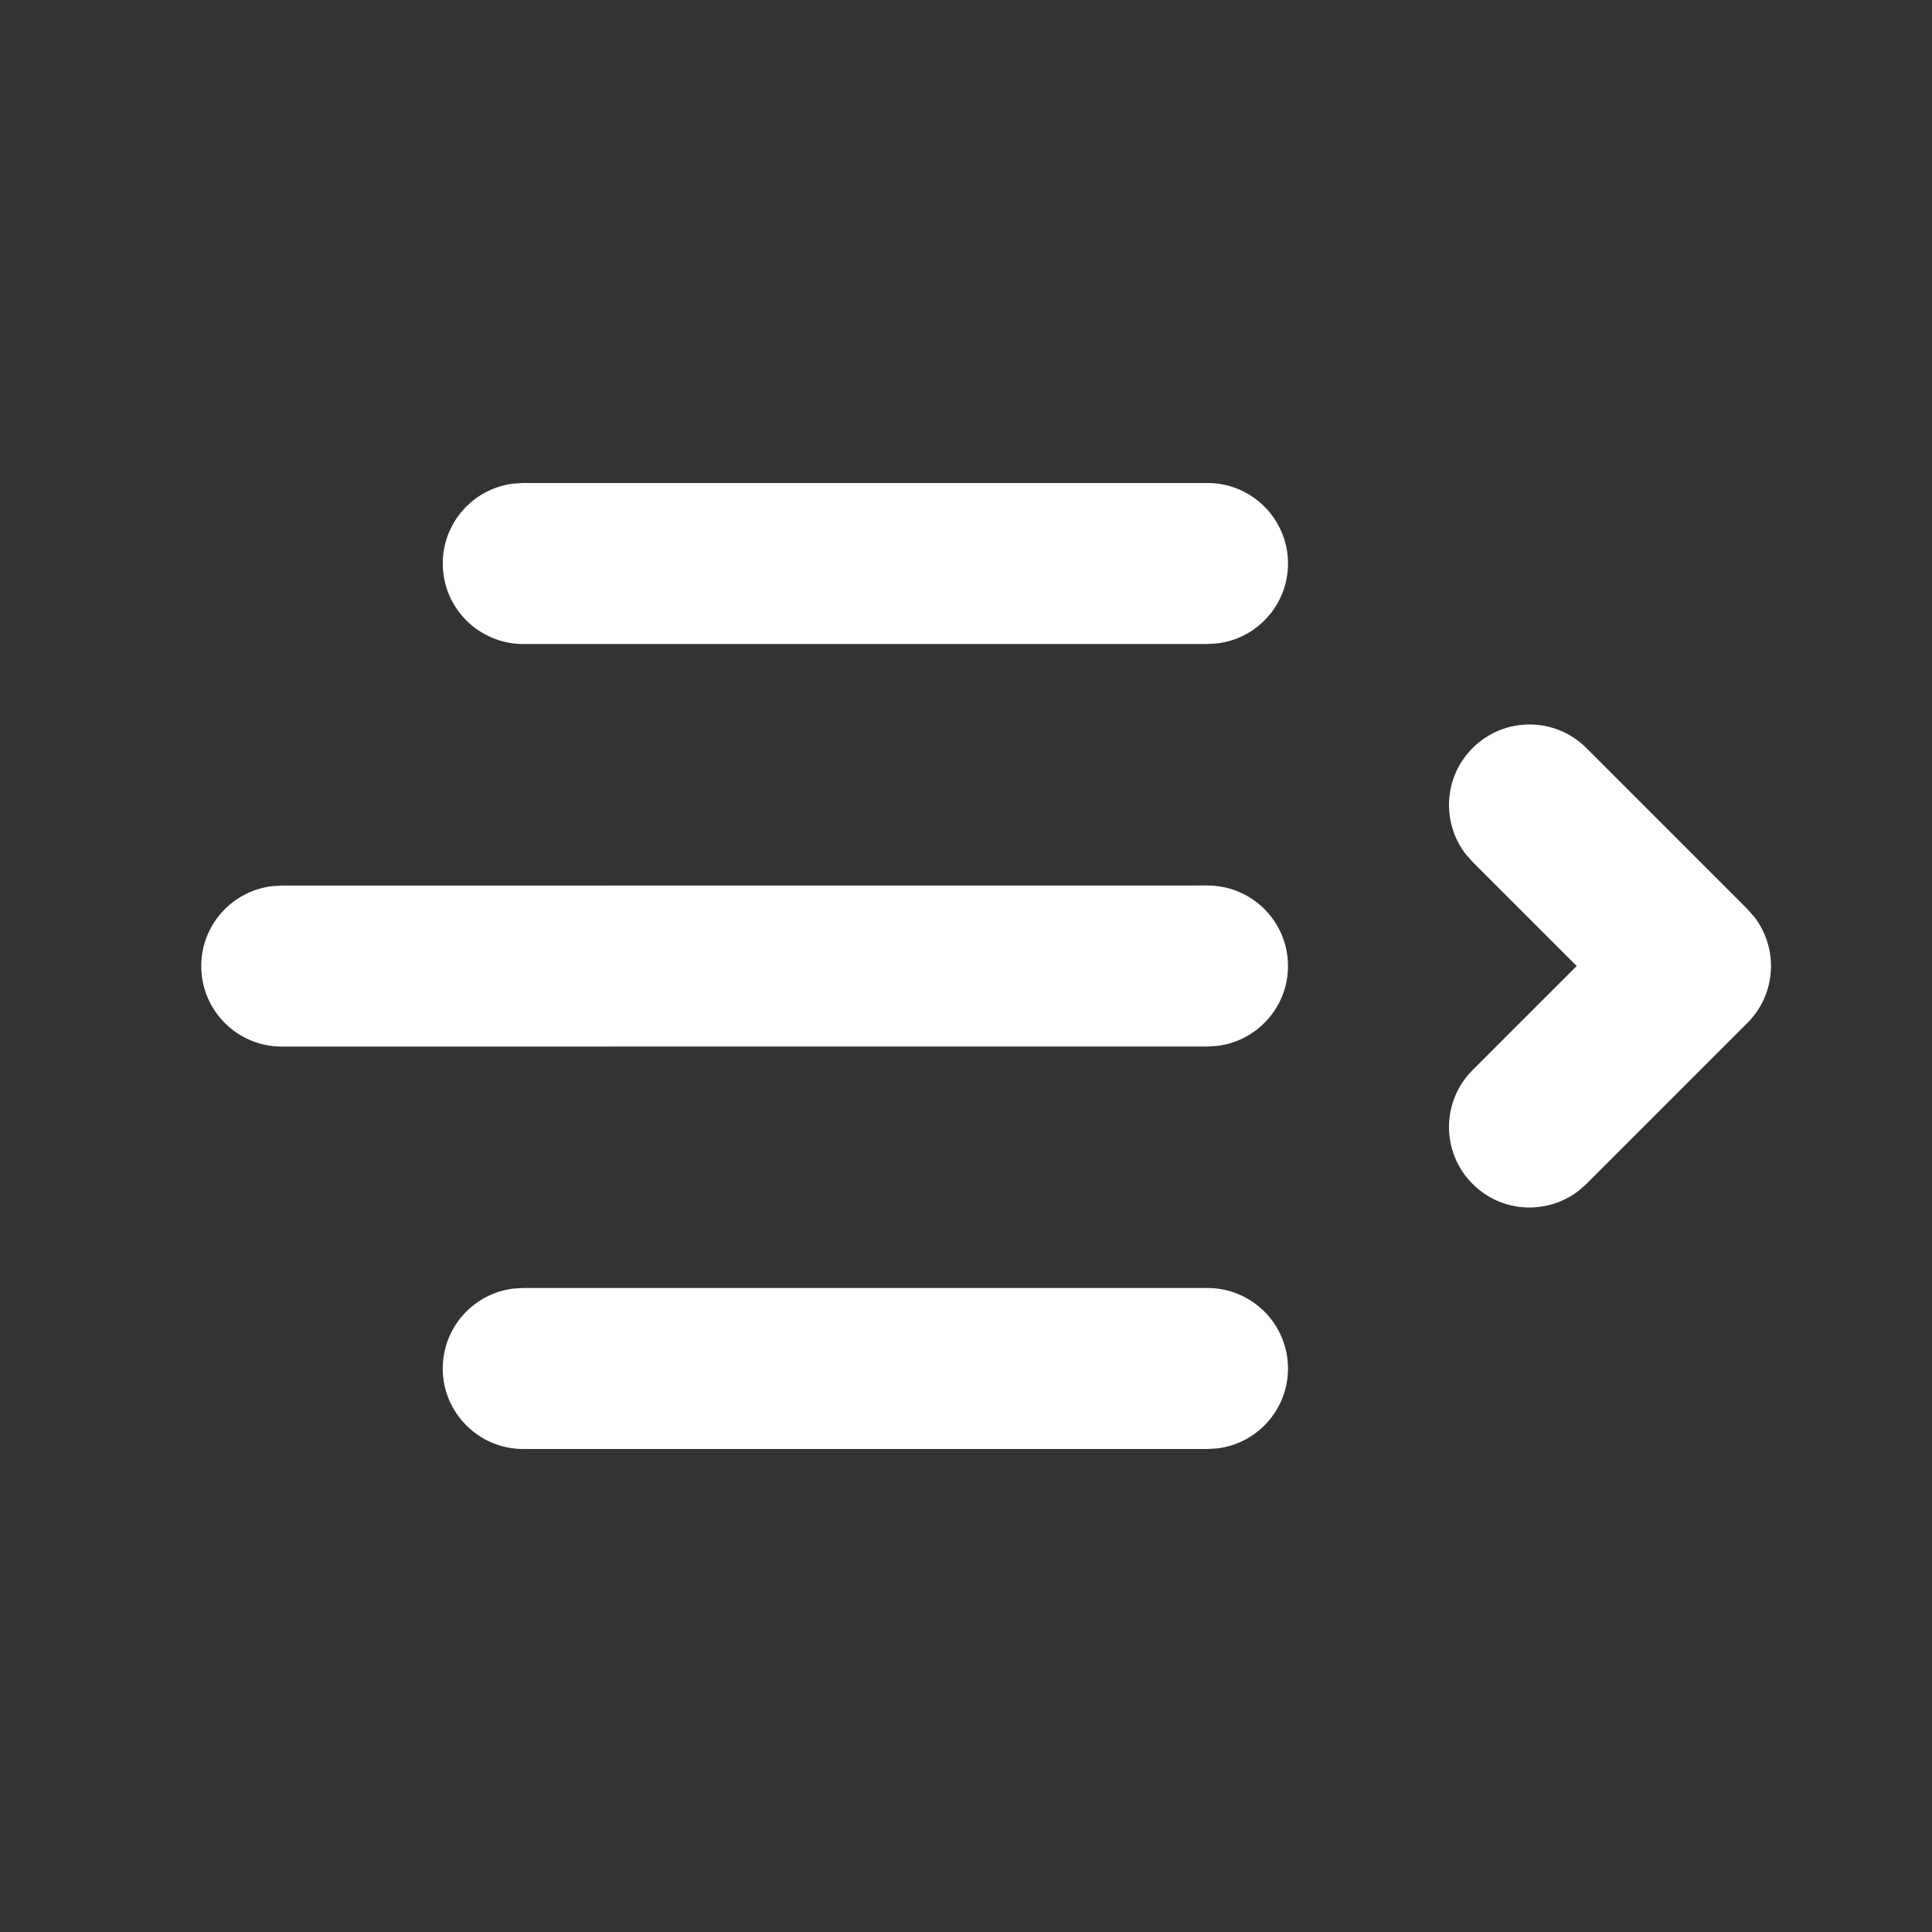<svg width="24" height="24" viewBox="0 0 24 24" fill="none" xmlns="http://www.w3.org/2000/svg">
<rect x="0" y="0" width="24" height="24" fill="#333333" stroke="none"/>
<path d="M5.5 7C5.5 7.552 5.948 8 6.5 8H15L15.117 7.993C15.614 7.936 16 7.513 16 7C16 6.448 15.552 6 15 6H6.5L6.383 6.007C5.886 6.064 5.5 6.487 5.5 7ZM3.5 13.001L15 13L15.117 12.993C15.614 12.935 16 12.513 16 12C16 11.448 15.552 11 15 11L3.5 11.001L3.383 11.008C2.886 11.066 2.5 11.488 2.5 12.001C2.5 12.553 2.948 13.001 3.5 13.001ZM5.5 17C5.5 17.552 5.948 18 6.5 18H15L15.117 17.993C15.614 17.936 16 17.513 16 17C16 16.448 15.552 16 15 16H6.5L6.383 16.007C5.886 16.064 5.5 16.487 5.5 17ZM19.613 14.79C19.221 15.095 18.653 15.068 18.293 14.707C17.902 14.317 17.902 13.683 18.293 13.293L19.586 12L18.293 10.707L18.21 10.613C17.905 10.221 17.932 9.653 18.293 9.293C18.683 8.902 19.317 8.902 19.707 9.293L21.707 11.293L21.79 11.387C22.095 11.779 22.068 12.347 21.707 12.707L19.707 14.707L19.613 14.79Z" fill="#ffffff"/>
</svg>
